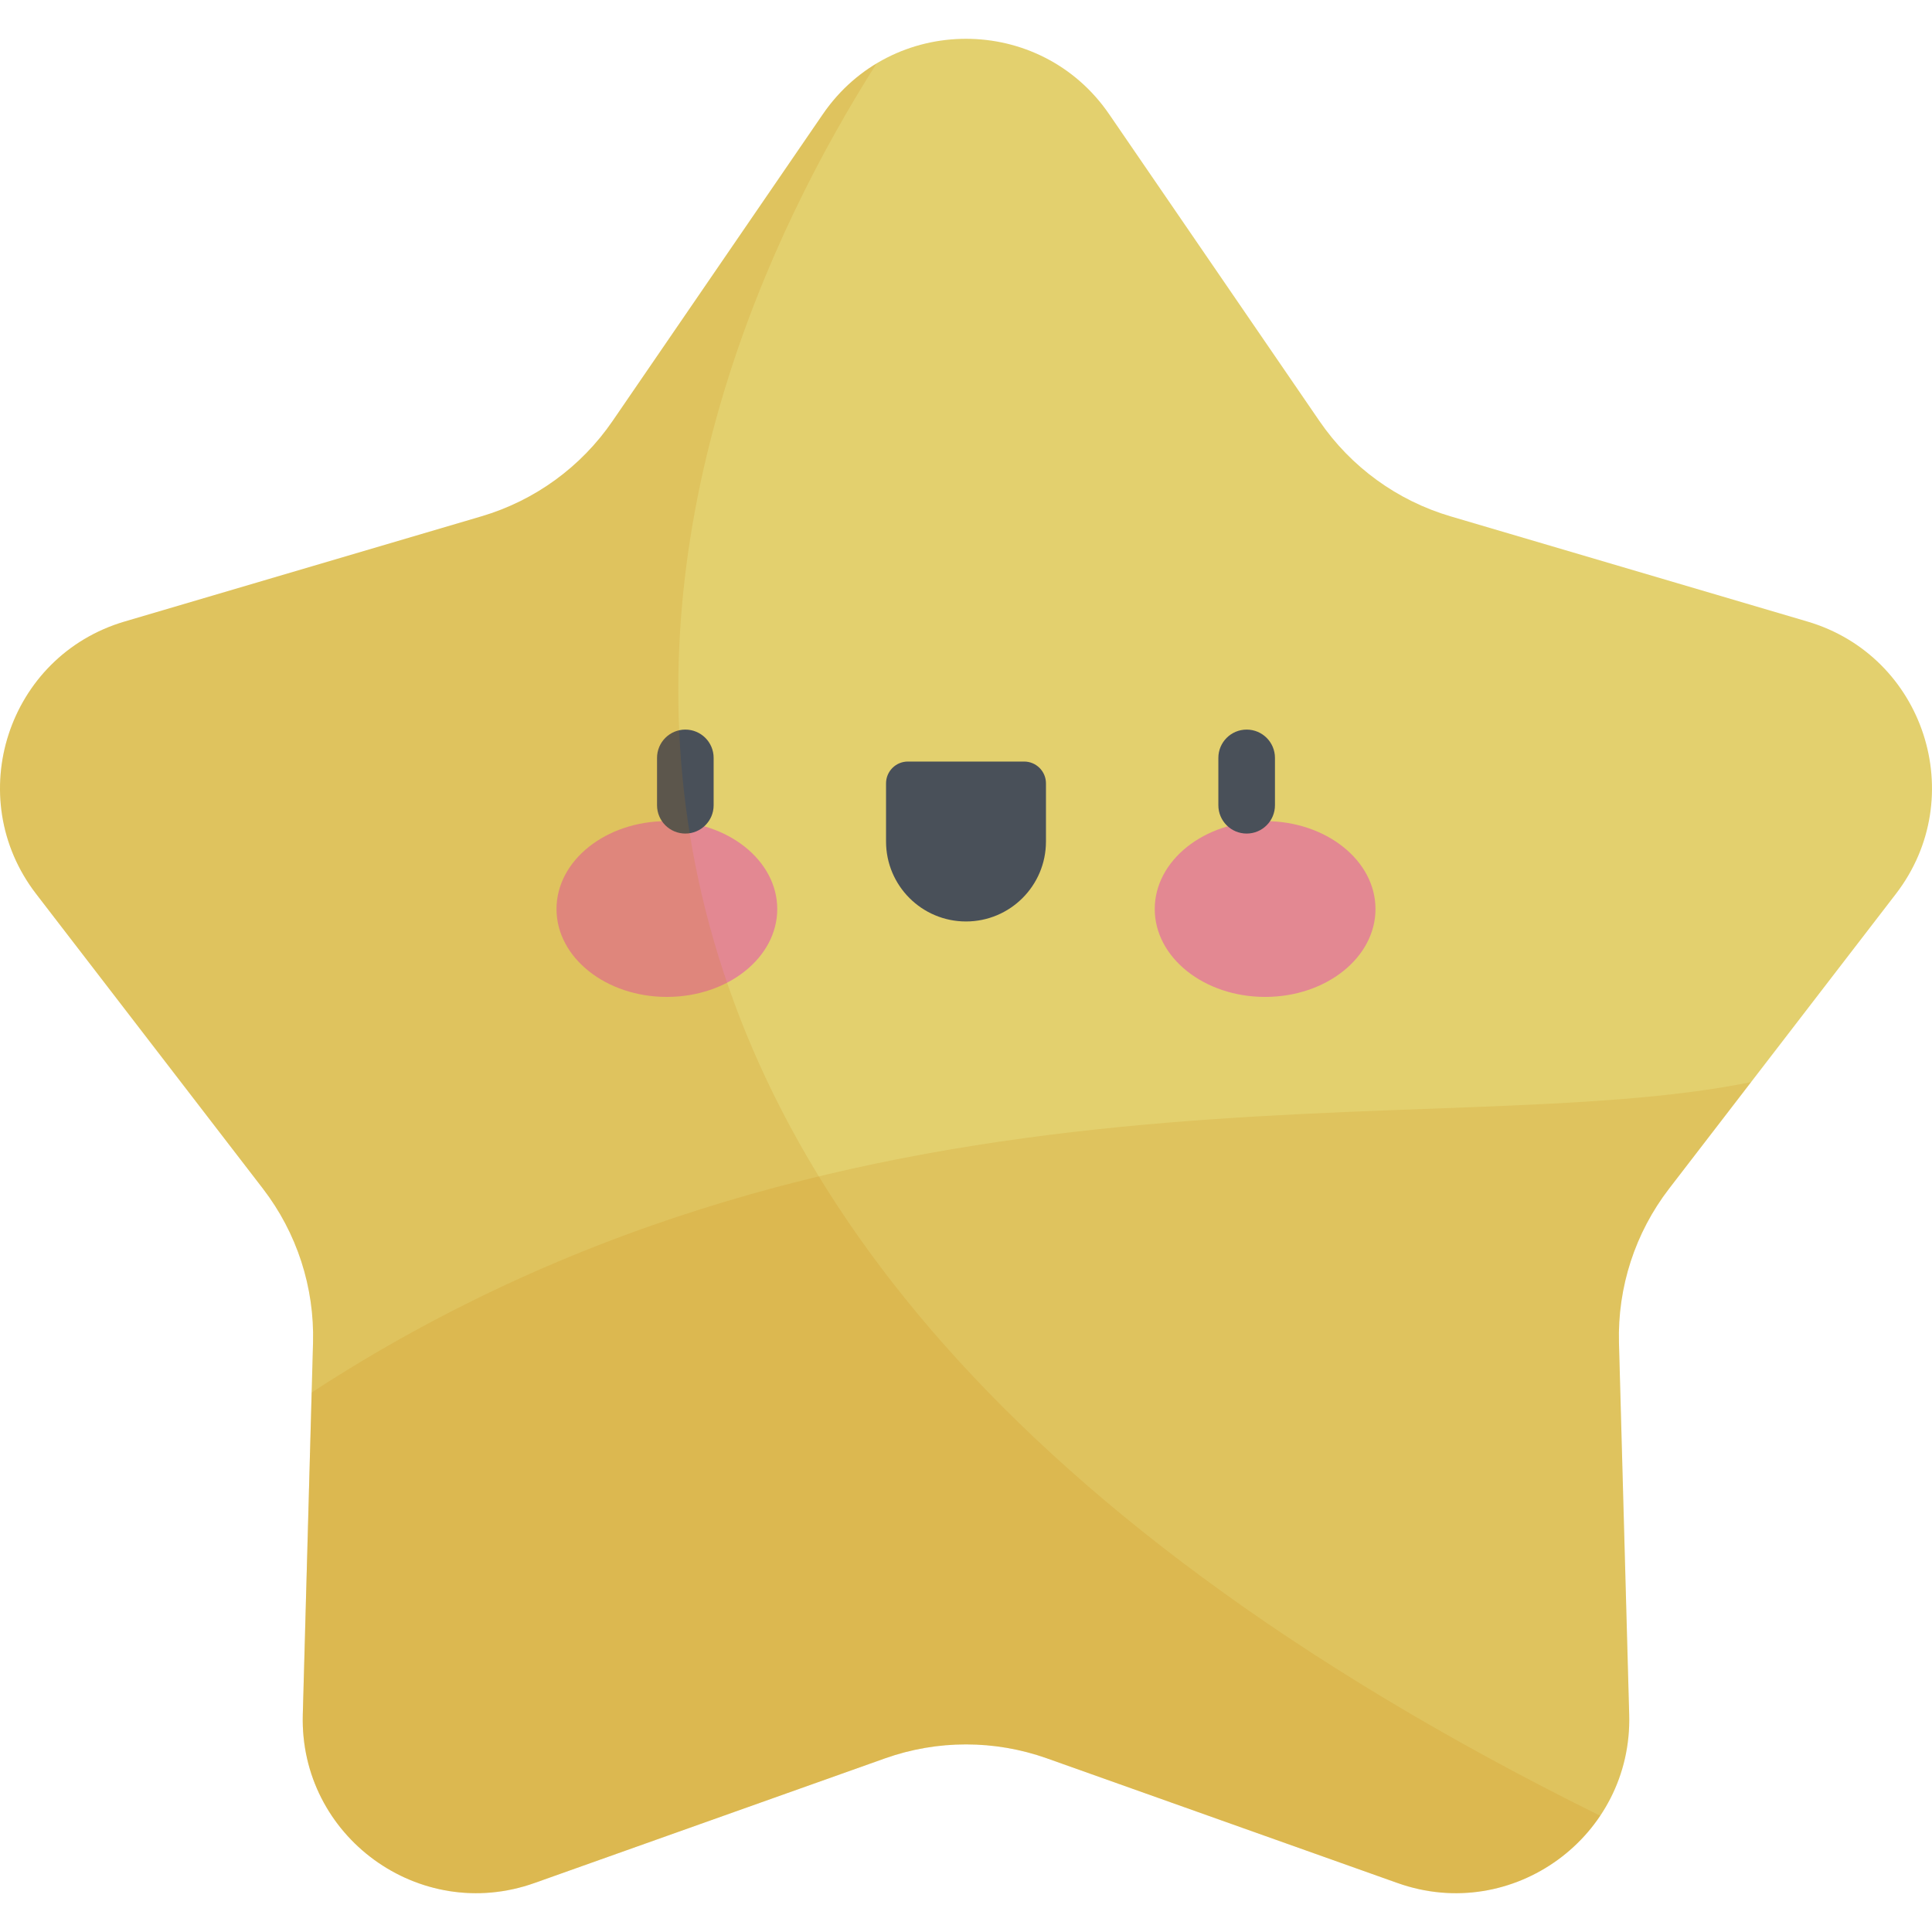 <?xml version="1.0"?>
<svg xmlns="http://www.w3.org/2000/svg" xmlns:xlink="http://www.w3.org/1999/xlink" xmlns:svgjs="http://svgjs.com/svgjs" version="1.1" width="512" height="512" x="0" y="0" viewBox="0 0 512.001 512.001" style="enable-background:new 0 0 512 512" xml:space="preserve" class=""><g>
<path xmlns="http://www.w3.org/2000/svg" style="" d="M234.528,465.989l-92.881,33.029c-30.456,10.83-62.291-12.299-61.402-44.612l2.71-98.542  c0.405-14.735-4.281-29.159-13.27-40.842L9.571,236.894c-19.712-25.619-7.552-63.043,23.454-72.183l94.556-27.874  c14.139-4.168,26.409-13.083,34.742-25.242l55.729-81.315c18.274-26.664,57.624-26.664,75.898,0l55.729,81.315  c8.333,12.159,20.603,21.074,34.742,25.242l94.556,27.874c31.006,9.14,43.165,46.564,23.454,72.183l-60.114,78.129  c-8.989,11.683-13.676,26.107-13.27,40.842l2.71,98.542c0.889,32.312-30.946,55.442-61.402,44.612l-92.881-33.029  C263.583,461.05,248.417,461.05,234.528,465.989z" fill="#e3d06e" data-original="#f8e47c" class=""/>
<g xmlns="http://www.w3.org/2000/svg">
	<ellipse style="" cx="176.73" cy="240.901" rx="29.25" ry="23.292" fill="#e38892" data-original="#e38892"/>
	<ellipse style="" cx="335.27" cy="240.901" rx="29.25" ry="23.292" fill="#e38892" data-original="#e38892"/>
</g>
<g xmlns="http://www.w3.org/2000/svg">
	<path style="" d="M181.622,220.903c-4.142,0-7.5-3.358-7.5-7.5v-12.554c0-4.142,3.358-7.5,7.5-7.5s7.5,3.358,7.5,7.5   v12.554C189.122,217.545,185.764,220.903,181.622,220.903z" fill="#495059" data-original="#495059"/>
	<path style="" d="M256,244.199L256,244.199c-11.703,0-21.19-9.487-21.19-21.19v-15.406   c0-3.195,2.59-5.785,5.785-5.785h30.812c3.195,0,5.785,2.59,5.785,5.785v15.406C277.19,234.712,267.703,244.199,256,244.199z" fill="#495059" data-original="#495059"/>
	<path style="" d="M330.378,220.903c-4.142,0-7.5-3.358-7.5-7.5v-12.554c0-4.142,3.358-7.5,7.5-7.5s7.5,3.358,7.5,7.5   v12.554C337.878,217.545,334.52,220.903,330.378,220.903z" fill="#495059" data-original="#495059"/>
</g>
<g xmlns="http://www.w3.org/2000/svg">
	<path style="opacity:0.15;fill:#C97B00;enable-background:new    ;" d="M464.06,286.761   c-82.854,16.931-235.911-12.638-381.468,82.271l-2.348,85.374c-0.889,32.312,30.946,55.442,61.402,44.611l92.881-33.029   c13.889-4.939,29.055-4.939,42.944,0l92.881,33.029c30.456,10.83,62.291-12.299,61.402-44.611l-2.71-98.542   c-0.405-14.735,4.281-29.159,13.27-40.842L464.06,286.761z" fill=""/>
	<path style="opacity:0.15;fill:#C97B00;enable-background:new    ;" d="M232.306,16.814c-5.442,3.266-10.335,7.749-14.254,13.467   l-55.729,81.315c-8.333,12.159-20.603,21.074-34.742,25.242l-94.557,27.873c-31.005,9.14-43.165,46.564-23.454,72.183   l60.114,78.129c8.989,11.683,13.676,26.107,13.27,40.842l-2.71,98.542c-0.889,32.312,30.946,55.442,61.402,44.611l92.881-33.029   c13.889-4.939,29.055-4.939,42.944,0l92.881,33.029c20.958,7.453,42.568-1.176,53.719-17.812   C94.032,317.922,174.934,107.147,232.306,16.814z" fill=""/>
</g>
<g xmlns="http://www.w3.org/2000/svg">
</g>
<g xmlns="http://www.w3.org/2000/svg">
</g>
<g xmlns="http://www.w3.org/2000/svg">
</g>
<g xmlns="http://www.w3.org/2000/svg">
</g>
<g xmlns="http://www.w3.org/2000/svg">
</g>
<g xmlns="http://www.w3.org/2000/svg">
</g>
<g xmlns="http://www.w3.org/2000/svg">
</g>
<g xmlns="http://www.w3.org/2000/svg">
</g>
<g xmlns="http://www.w3.org/2000/svg">
</g>
<g xmlns="http://www.w3.org/2000/svg">
</g>
<g xmlns="http://www.w3.org/2000/svg">
</g>
<g xmlns="http://www.w3.org/2000/svg">
</g>
<g xmlns="http://www.w3.org/2000/svg">
</g>
<g xmlns="http://www.w3.org/2000/svg">
</g>
<g xmlns="http://www.w3.org/2000/svg">
</g>
</g></svg>
